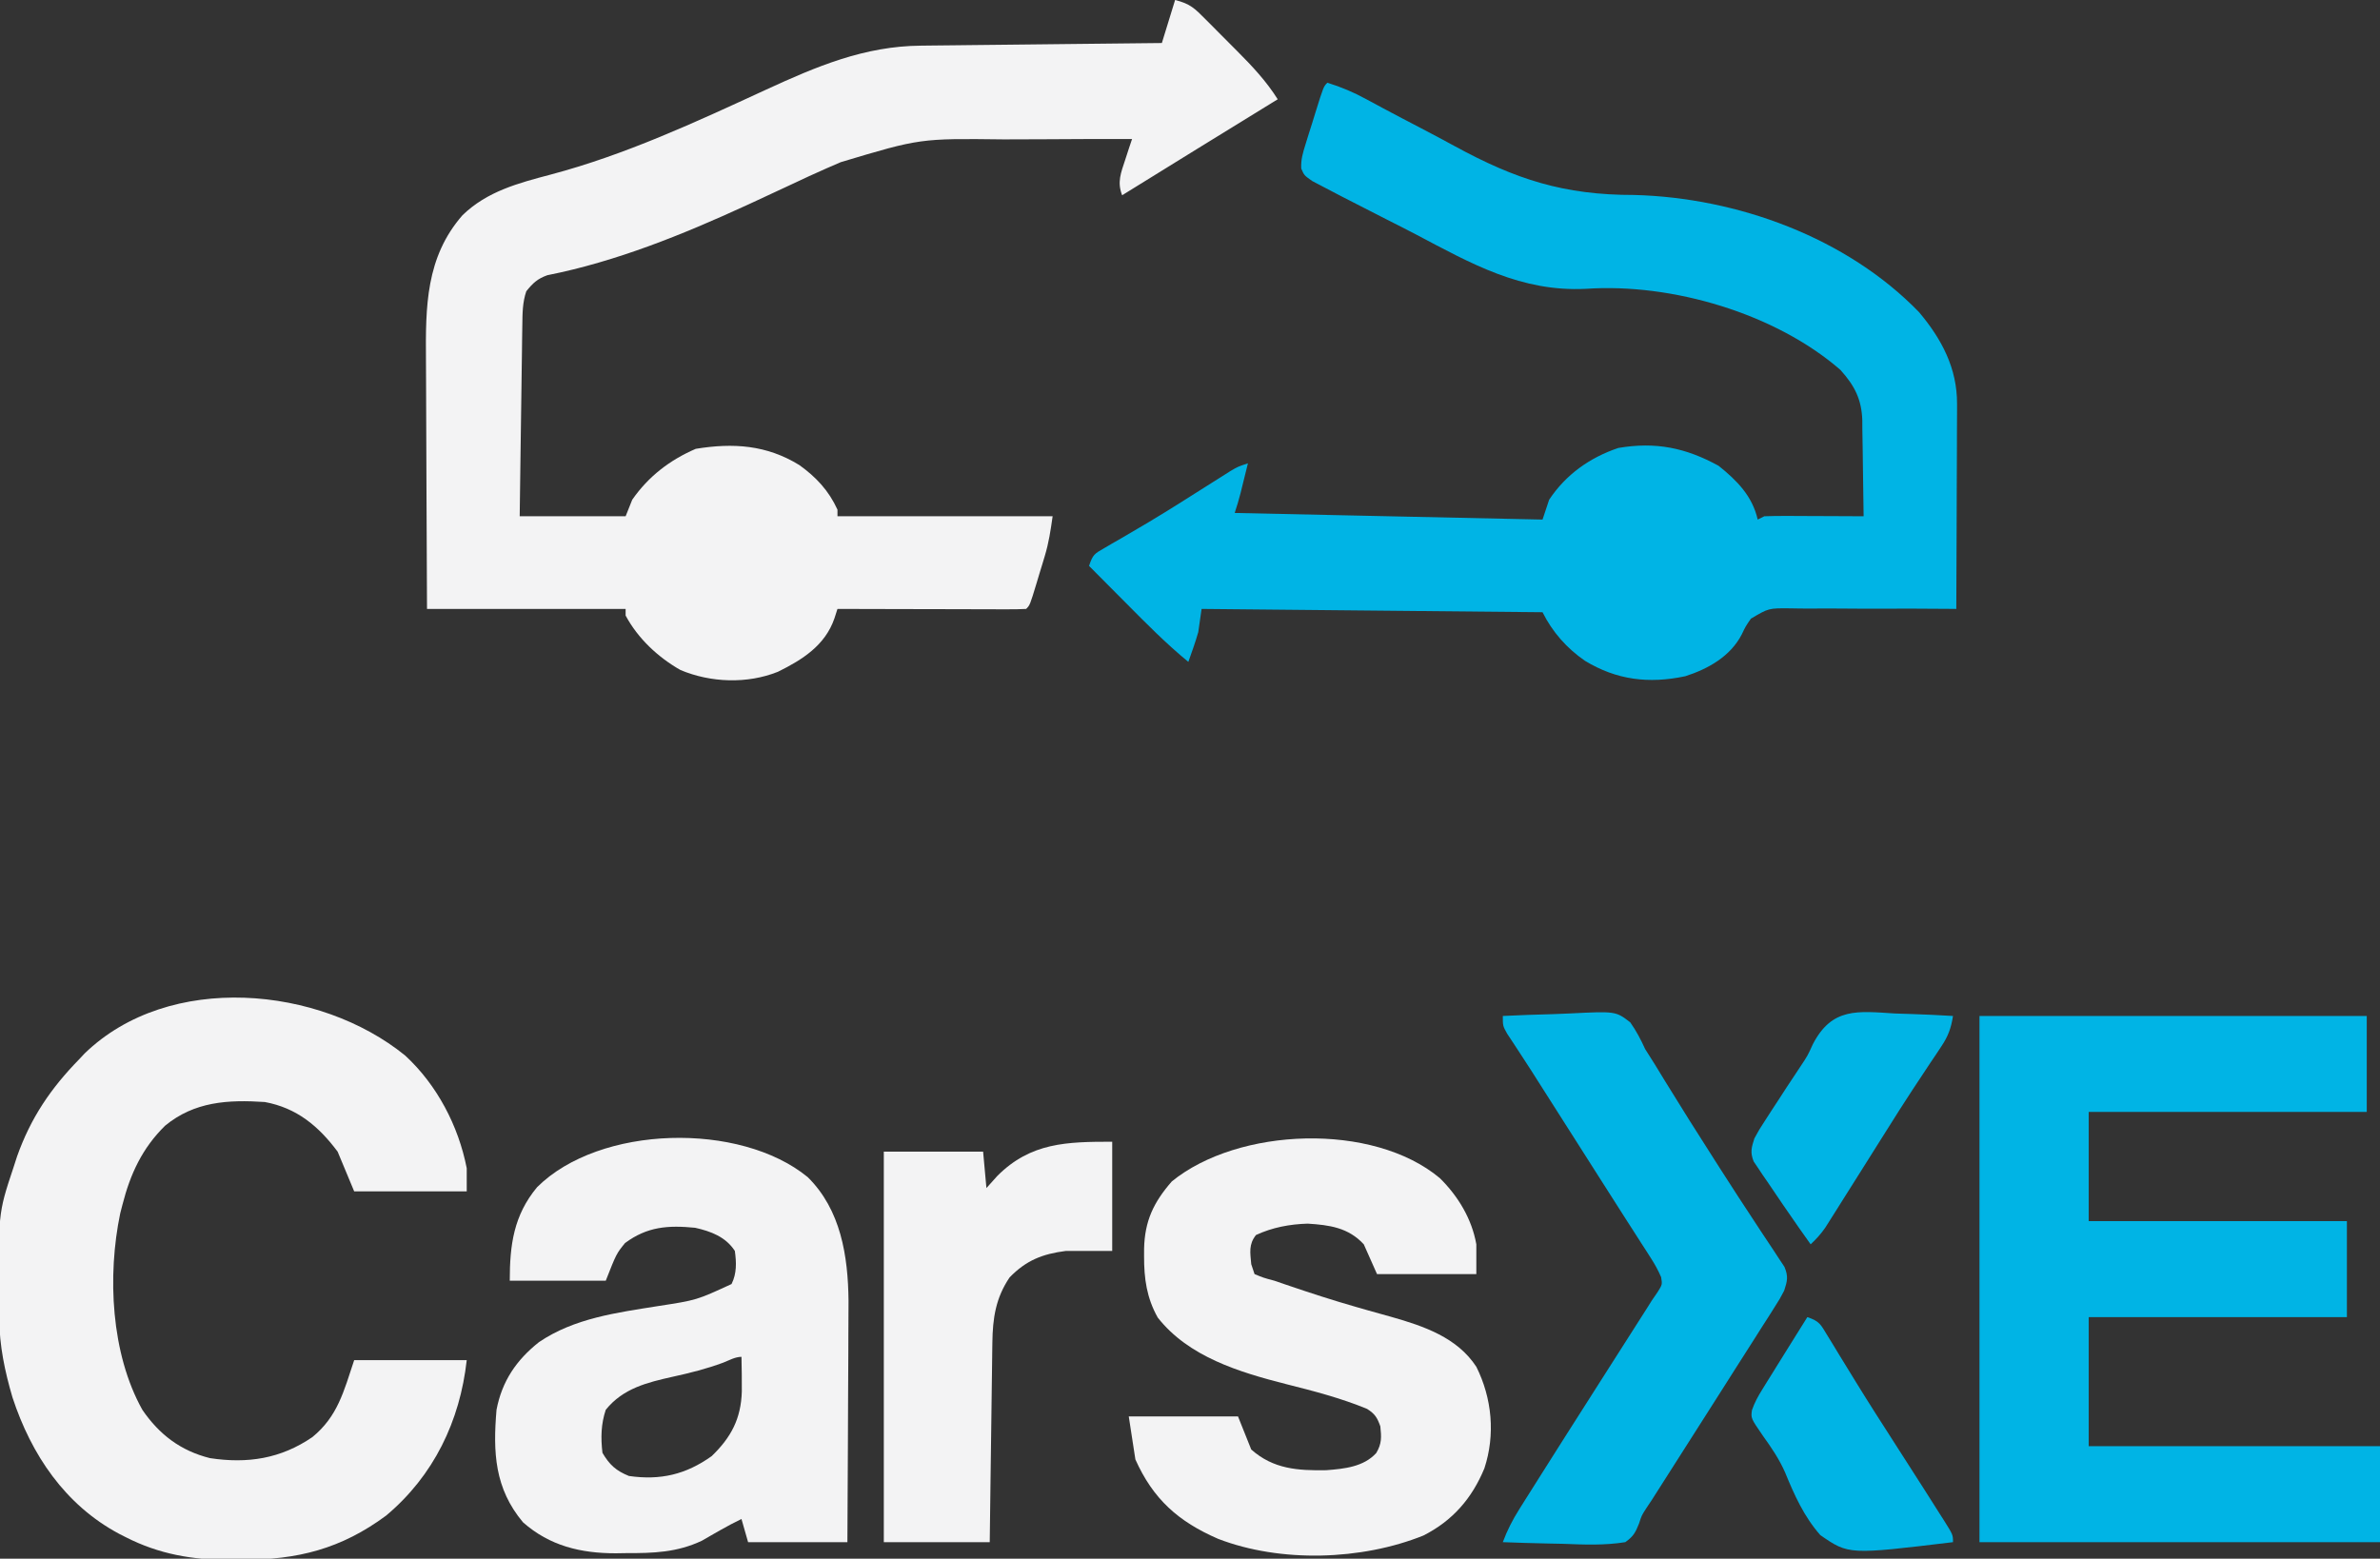 <?xml version="1.0" encoding="UTF-8"?>
<svg version="1.1" xmlns="http://www.w3.org/2000/svg" width="719" height="471">
<rect width="100%" height="100%" fill="#333333" stroke="none"/>
<path d="M0 0 C4.643 1.161 5.944 2.57 9.281 5.918 C9.777 6.413 10.272 6.908 10.782 7.418 C11.828 8.466 12.87 9.517 13.909 10.573 C15.486 12.173 17.076 13.76 18.668 15.346 C23.289 19.992 27.502 24.447 31 30 C30.322 30.417 29.645 30.833 28.947 31.262 C13.949 40.484 -1.037 49.722 -16 59 C-17.564 55.026 -16.361 52.186 -15.062 48.25 C-14.492 46.494 -14.492 46.494 -13.91 44.703 C-13.61 43.811 -13.309 42.919 -13 42 C-21.816 41.992 -30.632 42.016 -39.448 42.08 C-43.544 42.109 -47.639 42.127 -51.735 42.12 C-77.029 41.812 -77.029 41.812 -101 49 C-102.406 49.614 -103.814 50.224 -105.223 50.831 C-108.808 52.398 -112.352 54.043 -115.888 55.72 C-119.664 57.509 -123.459 59.258 -127.254 61.008 C-128.379 61.527 -128.379 61.527 -129.527 62.056 C-148.776 70.894 -168.806 79.025 -189.652 83.164 C-192.622 84.221 -194.03 85.558 -196 88 C-197.17 91.414 -197.156 94.742 -197.205 98.329 C-197.225 99.61 -197.245 100.891 -197.266 102.211 C-197.283 103.604 -197.3 104.997 -197.316 106.391 C-197.337 107.82 -197.358 109.249 -197.379 110.678 C-197.434 114.433 -197.484 118.188 -197.532 121.943 C-197.591 126.451 -197.658 130.96 -197.723 135.469 C-197.82 142.313 -197.909 149.156 -198 156 C-187.44 156 -176.88 156 -166 156 C-165.34 154.35 -164.68 152.7 -164 151 C-159.099 143.954 -152.654 139.008 -144.812 135.625 C-133.48 133.767 -123.386 134.449 -113.496 140.543 C-108.416 144.2 -104.622 148.268 -102 154 C-102 154.66 -102 155.32 -102 156 C-80.55 156 -59.1 156 -37 156 C-37.624 160.367 -38.139 163.926 -39.375 168.023 C-39.638 168.899 -39.901 169.774 -40.172 170.676 C-40.445 171.567 -40.718 172.457 -41 173.375 C-41.273 174.289 -41.547 175.203 -41.828 176.145 C-43.865 182.865 -43.865 182.865 -45 184 C-46.78 184.094 -48.564 184.117 -50.346 184.114 C-51.487 184.113 -52.628 184.113 -53.804 184.113 C-55.045 184.108 -56.287 184.103 -57.566 184.098 C-59.462 184.096 -59.462 184.096 -61.396 184.093 C-64.761 184.089 -68.126 184.08 -71.492 184.069 C-74.923 184.058 -78.355 184.054 -81.787 184.049 C-88.525 184.038 -95.262 184.021 -102 184 C-102.306 184.951 -102.612 185.901 -102.928 186.881 C-105.716 194.992 -112.567 199.34 -120 203 C-129.256 206.7 -140.263 206.31 -149.43 202.465 C-156.239 198.584 -162.279 192.934 -166 186 C-166 185.34 -166 184.68 -166 184 C-185.8 184 -205.6 184 -226 184 C-226.12 161.062 -226.12 161.062 -226.146 151.221 C-226.164 144.528 -226.185 137.835 -226.226 131.142 C-226.259 125.741 -226.277 120.34 -226.285 114.939 C-226.29 112.887 -226.301 110.835 -226.317 108.783 C-226.44 92.732 -226.411 77.758 -215.254 65.004 C-207.815 57.812 -198.441 55.342 -188.707 52.771 C-165.985 46.745 -144.958 36.95 -123.684 27.144 C-108.353 20.092 -93.903 13.929 -76.77 13.795 C-75.979 13.785 -75.188 13.775 -74.373 13.765 C-71.781 13.733 -69.189 13.708 -66.598 13.684 C-64.792 13.663 -62.986 13.642 -61.18 13.621 C-56.443 13.566 -51.707 13.516 -46.971 13.468 C-42.131 13.417 -37.291 13.362 -32.451 13.307 C-22.967 13.199 -13.484 13.098 -4 13 C-2.68 8.71 -1.36 4.42 0 0 Z " fill="#F3F3F4" transform="translate(355,0)"/>
<path d="M0 0 C4.173 1.288 7.878 2.867 11.713 4.949 C12.817 5.543 13.921 6.137 15.058 6.749 C15.935 7.223 15.935 7.223 16.829 7.706 C20.671 9.769 24.542 11.777 28.408 13.795 C31.764 15.551 35.108 17.324 38.432 19.142 C56.9 29.214 71.44 33.945 92.676 33.914 C123.855 34.721 156.926 46.802 178.738 69.316 C185.588 77.443 190.266 86.284 190.227 97.015 C190.227 97.689 190.228 98.363 190.228 99.057 C190.227 101.265 190.211 103.472 190.195 105.68 C190.192 107.218 190.189 108.757 190.187 110.295 C190.179 114.329 190.16 118.363 190.137 122.398 C190.117 126.52 190.108 130.643 190.098 134.766 C190.076 142.844 190.042 150.922 190 159 C188.892 158.989 188.892 158.989 187.763 158.977 C180.789 158.915 173.816 158.896 166.842 158.925 C163.256 158.938 159.673 158.935 156.087 158.894 C152.624 158.854 149.163 158.859 145.7 158.894 C143.743 158.902 141.785 158.865 139.828 158.828 C133.312 158.762 133.312 158.762 127.948 161.943 C126.344 164.272 126.344 164.272 125.191 166.698 C121.75 173.351 115.04 177.121 108.125 179.34 C97.097 181.669 87.402 180.492 77.824 174.68 C72.328 170.891 67.995 165.989 65 160 C31.01 159.67 -2.98 159.34 -38 159 C-38.33 161.31 -38.66 163.62 -39 166 C-39.867 169.051 -40.942 172.011 -42 175 C-48.741 169.473 -54.807 163.306 -60.938 157.125 C-62.013 156.044 -63.09 154.963 -64.166 153.883 C-66.78 151.258 -69.391 148.63 -72 146 C-70.851 142.554 -70.38 142.342 -67.371 140.609 C-66.594 140.154 -65.818 139.699 -65.017 139.23 C-64.166 138.741 -63.315 138.253 -62.438 137.75 C-60.624 136.689 -58.811 135.625 -57 134.559 C-56.033 133.99 -55.066 133.421 -54.07 132.835 C-47.568 128.948 -41.182 124.87 -34.785 120.813 C-33.327 119.895 -33.327 119.895 -31.84 118.957 C-30.977 118.41 -30.115 117.863 -29.226 117.3 C-27 116 -27 116 -24 115 C-24.478 116.938 -24.957 118.875 -25.438 120.812 C-25.704 121.891 -25.971 122.97 -26.246 124.082 C-26.761 126.074 -27.349 128.048 -28 130 C2.69 130.66 33.38 131.32 65 132 C65.99 129.03 65.99 129.03 67 126 C72.06 118.391 79.249 113.283 87.883 110.363 C99.186 108.424 108.293 110.318 118.188 115.75 C123.727 120.182 128.402 124.896 130 132 C130.66 131.67 131.32 131.34 132 131 C134.251 130.914 136.505 130.893 138.758 130.902 C139.752 130.904 139.752 130.904 140.767 130.907 C142.886 130.912 145.006 130.925 147.125 130.938 C148.561 130.943 149.997 130.947 151.434 130.951 C154.956 130.962 158.478 130.979 162 131 C161.956 126.143 161.886 121.287 161.792 116.431 C161.764 114.781 161.743 113.132 161.729 111.482 C161.707 109.1 161.661 106.721 161.609 104.34 C161.608 103.246 161.608 103.246 161.606 102.129 C161.426 95.755 159.313 91.56 154.992 86.777 C135.377 69.732 104.155 60.486 78.1 62.275 C58.541 63.232 43.601 54.732 26.815 45.867 C23.777 44.276 20.716 42.73 17.655 41.185 C13.991 39.332 10.341 37.454 6.691 35.574 C6 35.221 5.308 34.868 4.595 34.504 C2.652 33.506 0.721 32.49 -1.209 31.468 C-2.307 30.893 -3.404 30.319 -4.536 29.727 C-7 28 -7 28 -7.894 25.943 C-8.04 23.259 -7.401 21.176 -6.602 18.613 C-6.13 17.083 -6.13 17.083 -5.648 15.521 C-5.311 14.463 -4.973 13.404 -4.625 12.312 C-4.295 11.242 -3.965 10.171 -3.625 9.068 C-1.157 1.157 -1.157 1.157 0 0 Z " fill="#00B4E5" transform="translate(401,25)"/>
<path d="M0 0 C38.61 0 77.22 0 117 0 C117 9.57 117 19.14 117 29 C89.28 29 61.56 29 33 29 C33 39.89 33 50.78 33 62 C58.74 62 84.48 62 111 62 C111 71.57 111 81.14 111 91 C85.26 91 59.52 91 33 91 C33 103.87 33 116.74 33 130 C62.04 130 91.08 130 121 130 C121 139.57 121 149.14 121 159 C81.07 159 41.14 159 0 159 C0 106.53 0 54.06 0 0 Z " fill="#00B4E5" transform="translate(598,307)"/>
<path d="M0 0 C9.613 8.872 16.087 21.231 18.594 34.043 C18.594 36.353 18.594 38.663 18.594 41.043 C7.374 41.043 -3.846 41.043 -15.406 41.043 C-17.056 37.083 -18.706 33.123 -20.406 29.043 C-26.146 21.357 -32.732 15.828 -42.406 14.043 C-53.545 13.313 -63.64 13.888 -72.527 21.195 C-79.444 27.997 -83.021 35.743 -85.406 45.043 C-85.745 46.358 -85.745 46.358 -86.09 47.699 C-90.008 66.508 -88.894 90.044 -79.406 107.043 C-74.298 114.523 -67.842 119.431 -58.988 121.648 C-47.624 123.385 -37.583 121.828 -28.031 115.293 C-20.389 109.023 -18.577 101.556 -15.406 92.043 C-4.186 92.043 7.034 92.043 18.594 92.043 C16.544 110.494 8.618 126.946 -5.746 139.008 C-19.345 149.08 -32.561 152.396 -49.156 152.355 C-50.45 152.372 -51.745 152.388 -53.078 152.404 C-64.289 152.41 -74.377 150.661 -84.406 145.543 C-85.414 145.031 -85.414 145.031 -86.441 144.509 C-102.764 135.779 -112.932 120.65 -118.633 103.312 C-120.98 95.299 -122.551 87.801 -122.645 79.434 C-122.654 78.713 -122.664 77.993 -122.674 77.251 C-122.991 47.812 -122.991 47.812 -118.406 34.043 C-117.828 32.26 -117.828 32.26 -117.238 30.441 C-113.102 18.794 -107.025 9.845 -98.406 1.043 C-97.888 0.489 -97.37 -0.066 -96.836 -0.637 C-71.311 -25.36 -25.827 -21.005 0 0 Z " fill="#F3F3F4" transform="translate(122.406,318.957)"/>
<path d="M0 0 C10.034 9.868 12.204 23.883 12.341 37.429 C12.351 40.826 12.324 44.221 12.293 47.617 C12.287 49.436 12.283 51.254 12.28 53.073 C12.269 57.81 12.239 62.548 12.206 67.286 C12.175 72.14 12.162 76.994 12.146 81.848 C12.115 91.336 12.062 100.824 12 110.312 C2.1 110.312 -7.8 110.312 -18 110.312 C-18.99 106.847 -18.99 106.847 -20 103.312 C-22.219 104.391 -24.373 105.526 -26.516 106.75 C-27.418 107.266 -28.32 107.781 -29.25 108.312 C-30.142 108.828 -31.034 109.344 -31.953 109.875 C-39.508 113.439 -46.654 113.651 -54.875 113.625 C-55.9 113.641 -56.925 113.657 -57.98 113.674 C-68.551 113.681 -77.931 111.44 -86 104.312 C-94.597 94.04 -95.089 83.166 -94 70.312 C-92.344 61.665 -88.015 55.286 -81.156 49.852 C-70.413 42.586 -57.606 40.961 -45.098 38.958 C-33.539 37.178 -33.539 37.178 -23 32.312 C-21.397 29.106 -21.523 25.792 -22 22.312 C-24.747 18.077 -29.203 16.385 -34 15.312 C-42.187 14.508 -48.475 14.951 -55.188 19.938 C-57.794 23.162 -57.794 23.162 -61 31.312 C-70.57 31.312 -80.14 31.312 -90 31.312 C-90 20.472 -88.819 11.572 -81.75 3.055 C-62.816 -15.795 -20.418 -16.733 0 0 Z M-25.5 56.062 C-30.504 57.92 -35.488 59.172 -40.688 60.312 C-48.445 62.046 -55.753 63.806 -61 70.312 C-62.446 74.651 -62.529 78.778 -62 83.312 C-59.871 86.963 -57.867 88.744 -54 90.312 C-44.512 91.683 -36.799 89.877 -29 84.312 C-23.122 78.64 -20.14 73.012 -19.895 64.766 C-19.877 61.278 -19.913 57.799 -20 54.312 C-21.902 54.312 -23.757 55.38 -25.5 56.062 Z " fill="#F3F3F4" transform="translate(244,355.688)"/>
<path d="M0 0 C5.502 5.438 9.652 12.298 11.004 19.98 C11.004 22.95 11.004 25.92 11.004 28.98 C1.104 28.98 -8.796 28.98 -18.996 28.98 C-20.316 26.01 -21.636 23.04 -22.996 19.98 C-27.665 14.923 -33.333 14.15 -39.934 13.73 C-45.378 13.892 -50.607 14.873 -55.559 17.168 C-57.814 20.011 -57.309 22.476 -56.996 25.98 C-56.666 26.97 -56.336 27.96 -55.996 28.98 C-53.308 30.095 -53.308 30.095 -49.996 30.98 C-48.817 31.385 -47.637 31.79 -46.422 32.207 C-39.388 34.605 -32.348 36.904 -25.199 38.941 C-24.019 39.28 -22.839 39.618 -21.624 39.966 C-19.303 40.626 -16.979 41.276 -14.652 41.913 C-4.848 44.707 5.224 48.13 11.004 56.98 C15.756 66.485 16.782 77.503 13.441 87.668 C9.69 96.771 3.812 103.522 -4.996 107.98 C-23.67 115.489 -48.087 116.26 -66.996 108.98 C-79.024 103.757 -86.63 96.99 -91.996 84.98 C-92.656 80.69 -93.316 76.4 -93.996 71.98 C-83.106 71.98 -72.216 71.98 -60.996 71.98 C-59.676 75.28 -58.356 78.58 -56.996 81.98 C-50.307 87.926 -42.883 88.383 -34.297 88.234 C-28.885 87.818 -23.047 87.228 -19.242 83.059 C-17.532 80.206 -17.655 78.255 -17.996 74.98 C-18.937 72.341 -19.619 71.219 -22.008 69.707 C-29.992 66.42 -38.118 64.319 -46.48 62.214 C-60.548 58.634 -75.952 53.981 -85.246 42.105 C-88.591 36.132 -89.386 30.317 -89.371 23.605 C-89.369 22.858 -89.368 22.111 -89.366 21.341 C-89.179 12.908 -86.512 7.322 -80.996 0.98 C-60.941 -15.37 -20.235 -16.977 0 0 Z " fill="#F3F3F4" transform="translate(434.996,356.02)"/>
<path d="M0 0 C4.998 -0.248 9.993 -0.429 14.996 -0.549 C16.695 -0.599 18.394 -0.668 20.091 -0.754 C34.117 -1.454 34.117 -1.454 38.506 1.934 C40.348 4.536 41.676 7.103 43 10 C43.968 11.576 44.956 13.141 45.965 14.691 C46.958 16.314 47.949 17.937 48.938 19.562 C53.855 27.575 58.862 35.525 63.938 43.438 C64.601 44.476 65.265 45.515 65.949 46.585 C69.316 51.849 72.713 57.091 76.164 62.301 C76.82 63.302 77.476 64.304 78.153 65.336 C79.397 67.235 80.654 69.127 81.924 71.01 C82.476 71.857 83.028 72.705 83.598 73.578 C84.088 74.315 84.578 75.051 85.082 75.81 C86.289 78.69 85.966 80.053 85 83 C83.732 85.422 83.732 85.422 82.113 87.965 C81.512 88.918 80.91 89.872 80.291 90.854 C79.638 91.872 78.985 92.889 78.312 93.938 C77.301 95.533 77.301 95.533 76.27 97.162 C74.187 100.446 72.094 103.723 70 107 C68.794 108.899 67.588 110.799 66.383 112.699 C63.52 117.211 60.648 121.717 57.773 126.221 C54.658 131.103 51.548 135.989 48.438 140.875 C47.866 141.772 47.294 142.67 46.705 143.594 C46.162 144.447 45.618 145.301 45.059 146.18 C44.52 146.99 43.981 147.799 43.426 148.634 C41.936 150.928 41.936 150.928 41.15 153.39 C40.075 156.103 39.404 157.3 37 159 C30.708 160.013 24.535 159.75 18.188 159.5 C16.428 159.46 14.668 159.423 12.908 159.391 C8.603 159.303 4.303 159.165 0 159 C1.336 155.405 2.941 152.278 4.984 149.035 C5.882 147.605 5.882 147.605 6.797 146.146 C7.442 145.128 8.086 144.111 8.75 143.062 C9.754 141.467 9.754 141.467 10.779 139.838 C12.848 136.556 14.922 133.277 17 130 C17.916 128.555 17.916 128.555 18.85 127.081 C22.297 121.646 25.755 116.218 29.218 110.792 C32.377 105.842 35.533 100.89 38.688 95.938 C39.276 95.015 39.865 94.093 40.471 93.142 C41.296 91.848 41.296 91.848 42.137 90.527 C42.618 89.772 43.1 89.016 43.596 88.238 C44.06 87.499 44.523 86.761 45 86 C45.575 85.164 46.149 84.328 46.741 83.467 C48.196 81.151 48.196 81.151 47.827 78.923 C46.95 76.885 45.97 75.094 44.77 73.227 C44.304 72.496 43.838 71.765 43.358 71.012 C42.593 69.831 42.593 69.831 41.812 68.625 C41.279 67.791 40.746 66.958 40.197 66.099 C39.054 64.313 37.91 62.529 36.763 60.746 C34.45 57.144 32.155 53.531 29.86 49.919 C28.108 47.161 26.353 44.404 24.598 41.648 C20.917 35.871 17.24 30.092 13.562 24.312 C12.46 22.579 11.357 20.846 10.254 19.113 C9.729 18.285 9.205 17.457 8.665 16.604 C7.468 14.733 6.257 12.872 5.035 11.017 C4.393 10.036 3.751 9.054 3.09 8.043 C2.499 7.15 1.909 6.257 1.301 5.337 C0 3 0 3 0 0 Z " fill="#00B4E5" transform="translate(454,307)"/>
<path d="M0 0 C0 10.89 0 21.78 0 33 C-4.62 33 -9.24 33 -14 33 C-21.062 33.905 -25.974 35.826 -31 41 C-35.202 47.206 -36.108 53.315 -36.205 60.718 C-36.215 61.372 -36.225 62.026 -36.235 62.701 C-36.267 64.848 -36.292 66.996 -36.316 69.145 C-36.337 70.64 -36.358 72.135 -36.379 73.63 C-36.434 77.554 -36.484 81.478 -36.532 85.402 C-36.591 90.116 -36.658 94.83 -36.723 99.544 C-36.82 106.696 -36.909 113.848 -37 121 C-47.56 121 -58.12 121 -69 121 C-69 82.06 -69 43.12 -69 3 C-59.1 3 -49.2 3 -39 3 C-38.67 6.63 -38.34 10.26 -38 14 C-36.907 12.783 -35.814 11.566 -34.688 10.312 C-24.607 0.232 -13.723 0 0 0 Z " fill="#F3F3F4" transform="translate(336,345)"/>
<path d="M0 0 C1.698 0.06 3.396 0.115 5.094 0.164 C9.234 0.296 13.365 0.502 17.5 0.75 C16.941 4.4 16.032 6.884 13.98 9.945 C13.198 11.127 13.198 11.127 12.401 12.333 C11.835 13.172 11.27 14.011 10.688 14.875 C9.491 16.682 8.296 18.489 7.102 20.297 C6.496 21.21 5.89 22.123 5.267 23.064 C2.644 27.051 0.1 31.084 -2.438 35.125 C-3.414 36.675 -4.391 38.224 -5.367 39.773 C-7.025 42.406 -8.682 45.039 -10.337 47.673 C-12.242 50.701 -14.152 53.726 -16.062 56.75 C-16.659 57.701 -17.255 58.651 -17.869 59.63 C-18.429 60.515 -18.989 61.401 -19.566 62.312 C-20.061 63.098 -20.555 63.883 -21.065 64.691 C-22.403 66.61 -23.79 68.162 -25.5 69.75 C-27.878 66.447 -30.195 63.104 -32.5 59.75 C-32.971 59.07 -33.442 58.389 -33.927 57.688 C-35.468 55.449 -36.986 53.195 -38.5 50.938 C-39.005 50.209 -39.51 49.48 -40.031 48.729 C-40.495 48.028 -40.959 47.327 -41.438 46.605 C-41.859 45.983 -42.281 45.361 -42.715 44.719 C-43.81 41.973 -43.399 40.55 -42.5 37.75 C-41.045 35.078 -41.045 35.078 -39.184 32.215 C-38.501 31.157 -37.818 30.099 -37.115 29.01 C-36.397 27.913 -35.678 26.817 -34.938 25.688 C-34.246 24.618 -33.554 23.549 -32.842 22.447 C-31.44 20.284 -30.016 18.135 -28.572 16 C-26.435 12.79 -26.435 12.79 -24.838 9.292 C-19.033 -1.928 -11.299 -0.697 0 0 Z " fill="#00B4E5" transform="translate(572.5,306.25)"/>
<path d="M0 0 C3.68 1.227 4.037 2.217 6.012 5.469 C6.597 6.42 7.182 7.371 7.784 8.352 C8.412 9.391 9.04 10.43 9.688 11.5 C11.038 13.699 12.389 15.897 13.742 18.094 C14.09 18.661 14.439 19.229 14.798 19.814 C18.554 25.928 22.43 31.965 26.312 38 C36.096 53.257 36.096 53.257 40 59.438 C40.415 60.088 40.831 60.738 41.259 61.408 C44 65.769 44 65.769 44 68 C12.493 71.799 12.493 71.799 3.92 65.87 C-0.985 60.309 -3.903 53.815 -6.693 47.001 C-8.487 42.882 -10.888 39.383 -13.5 35.75 C-17.077 30.541 -17.077 30.541 -16.729 28.09 C-15.939 25.824 -14.938 23.991 -13.672 21.953 C-13.201 21.19 -12.731 20.427 -12.246 19.641 C-11.506 18.457 -11.506 18.457 -10.75 17.25 C-10.272 16.477 -9.794 15.703 -9.301 14.906 C-7.873 12.6 -6.438 10.299 -5 8 C-4.513 7.221 -4.027 6.442 -3.525 5.639 C-2.351 3.759 -1.176 1.879 0 0 Z " fill="#00B4E5" transform="translate(546,398)"/>
</svg>
